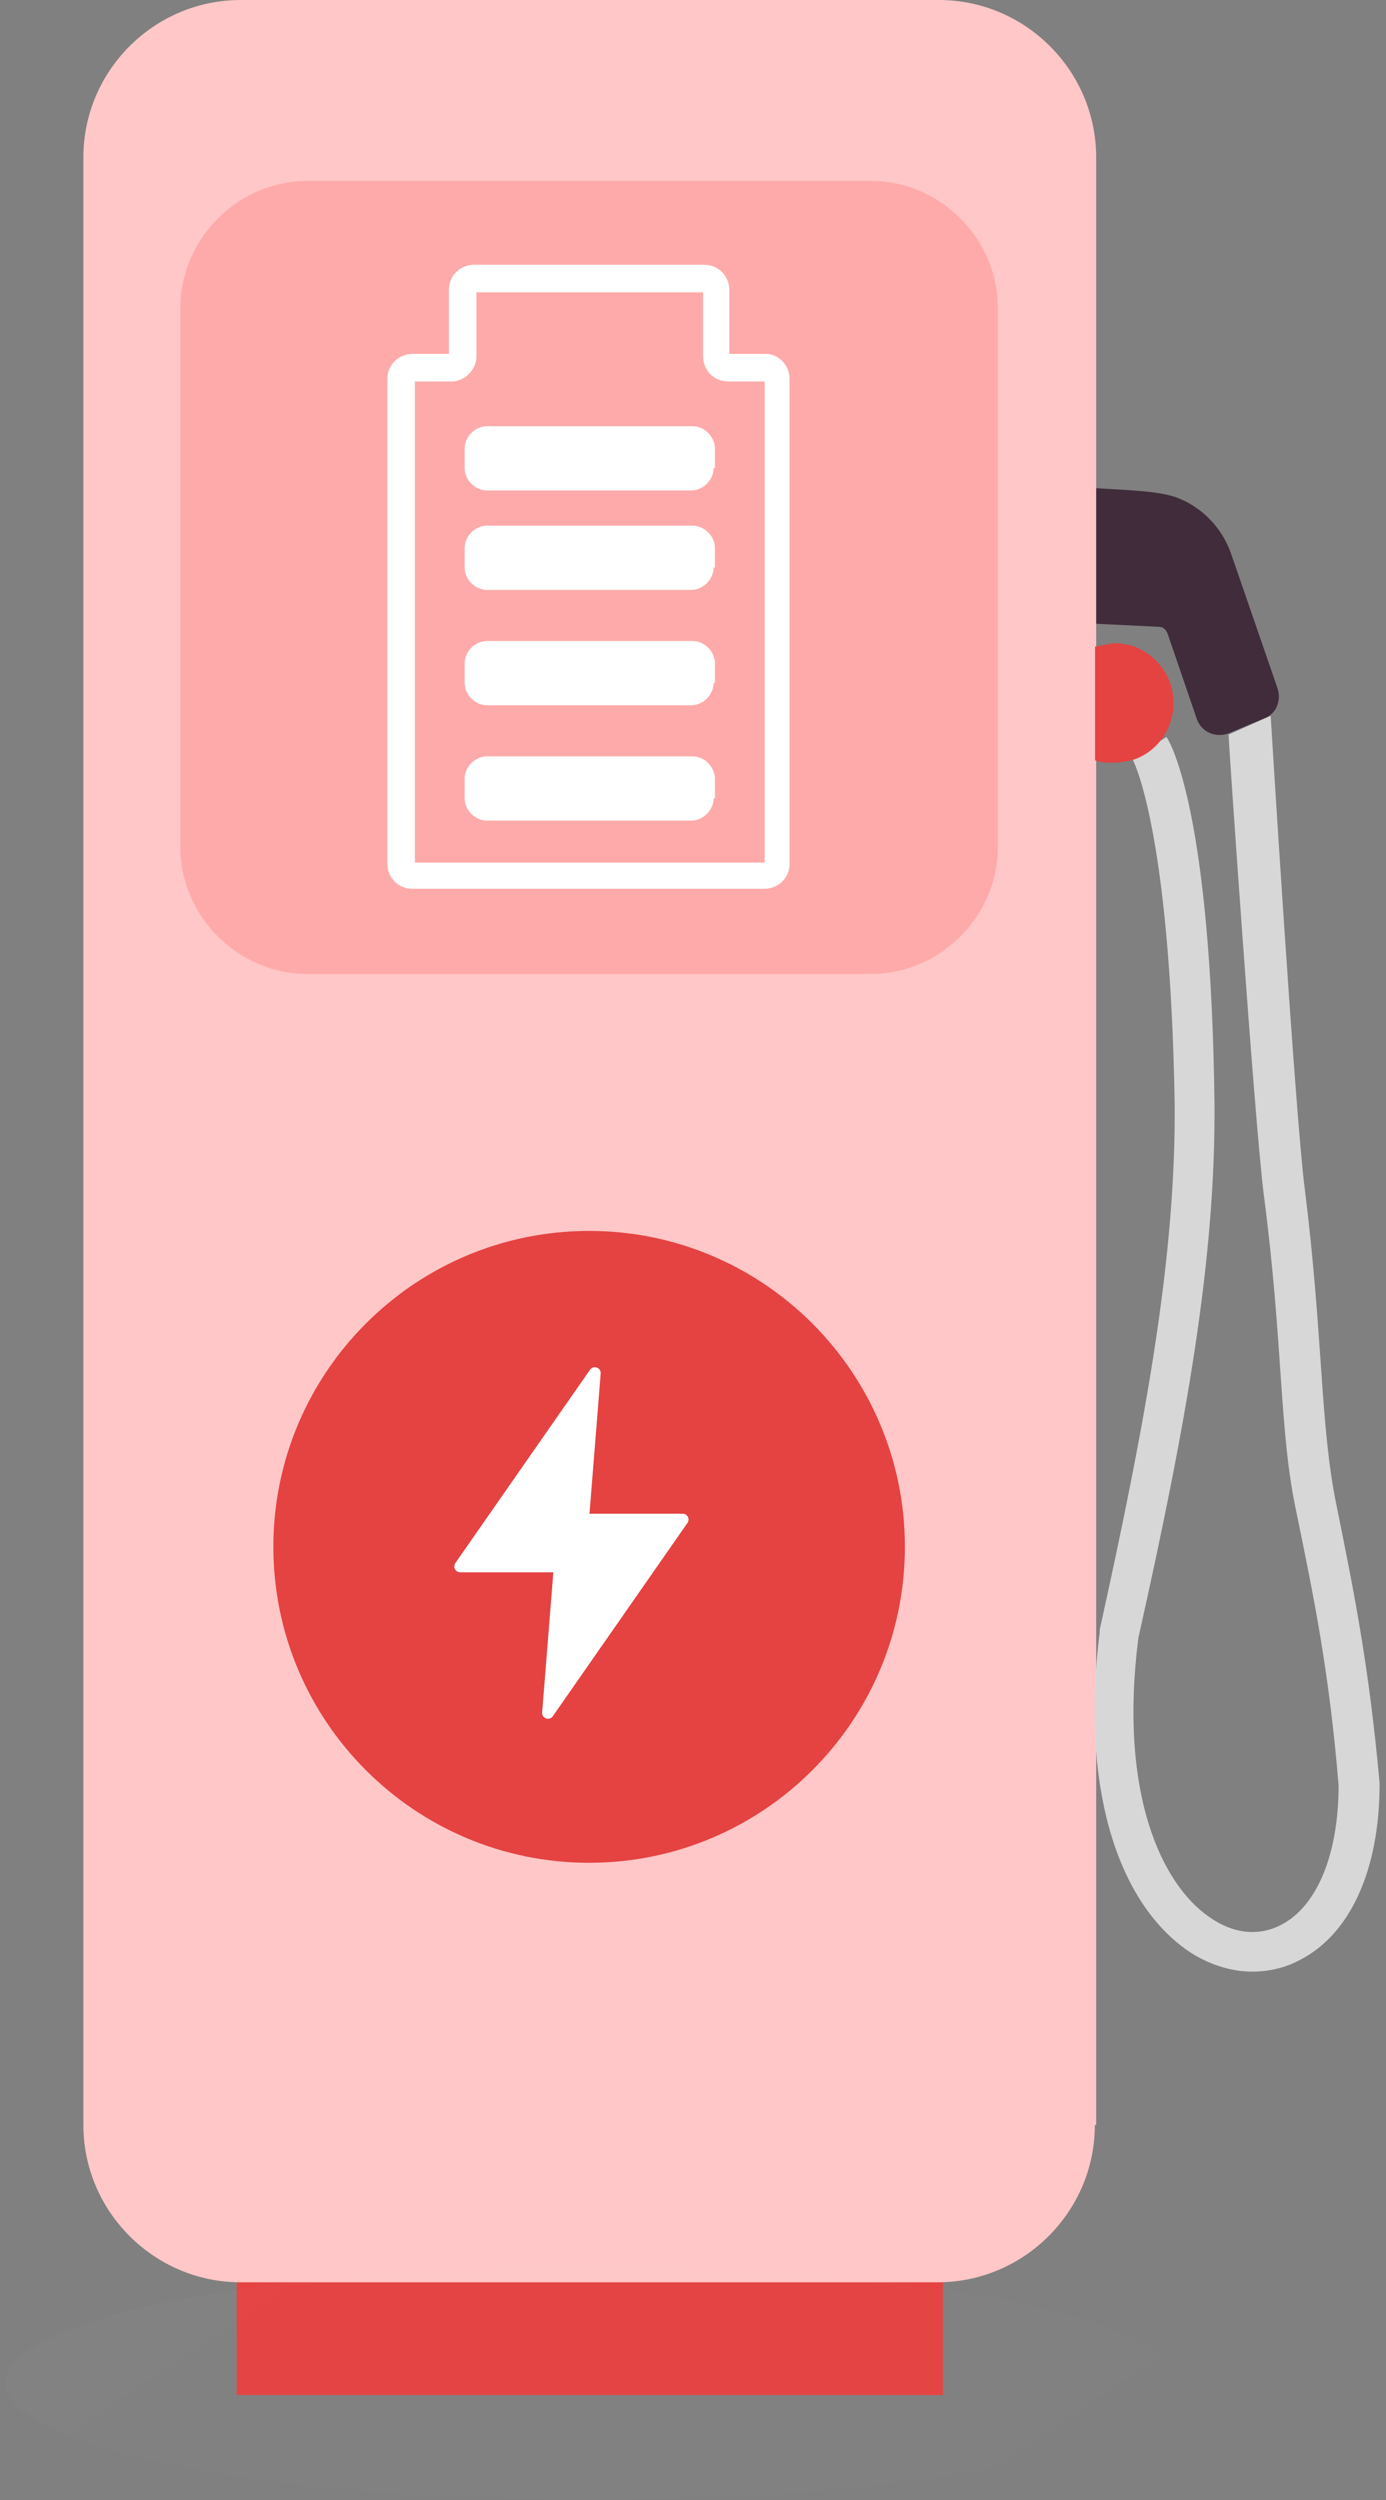 <svg width="71" height="128" viewBox="0 0 71 128" fill="none" xmlns="http://www.w3.org/2000/svg">
<rect x="0" y="0" width="71" height="128" fill="#808080" stroke="none"/>
<path d="M53.397 24.833L57.476 25.073C58.316 25.133 59.695 25.193 60.475 25.553C61.734 26.093 62.694 27.173 63.114 28.492L65.453 35.27C65.633 35.87 65.393 36.529 64.793 36.769L62.934 37.549C62.274 37.789 61.554 37.489 61.315 36.829L59.815 32.451C59.695 32.151 59.515 32.091 59.335 32.091L53.157 31.791C52.318 29.212 52.438 26.933 53.397 24.833Z" fill="#412C3B"/>
<path d="M48.301 111.146H12.124V122.624H48.301V111.146Z" fill="#E54242"/>
<path d="M56.086 108.797C56.086 113.227 52.462 116.852 48.032 116.852H12.325C7.896 116.852 4.271 113.227 4.271 108.797V8.054C4.271 3.624 7.896 0 12.325 0H48.099C52.529 0 56.153 3.624 56.153 8.054V108.797H56.086Z" fill="#FFC7C7"/>
<path d="M51.119 43.358C51.119 46.915 48.166 49.868 44.609 49.868H15.748C12.191 49.868 9.238 46.915 9.238 43.358V15.773C9.238 12.215 12.191 9.262 15.748 9.262H44.609C48.166 9.262 51.119 12.215 51.119 15.773V43.358Z" fill="#FFAAAA"/>
<path d="M39.239 18.122H37.36V14.833C37.36 14.162 36.823 13.557 36.084 13.557H24.272C23.601 13.557 22.997 14.095 22.997 14.833V18.122H21.117C20.446 18.122 19.842 18.659 19.842 19.397V44.23C19.842 44.901 20.379 45.505 21.117 45.505H39.172C39.843 45.505 40.447 44.968 40.447 44.23V19.397C40.447 18.726 39.91 18.122 39.239 18.122ZM24.406 18.256V14.967H36.017V18.256C36.017 18.927 36.554 19.531 37.293 19.531H39.172V44.163H21.252V19.531H23.131C23.802 19.531 24.406 18.927 24.406 18.256Z" fill="white"/>
<path d="M36.555 40.874C36.555 41.478 36.018 42.015 35.414 42.015H24.943C24.339 42.015 23.802 41.478 23.802 40.874V39.868C23.802 39.264 24.339 38.727 24.943 38.727H35.481C36.085 38.727 36.622 39.264 36.622 39.868V40.874H36.555Z" fill="white"/>
<path d="M36.555 34.968C36.555 35.572 36.018 36.109 35.414 36.109H24.943C24.339 36.109 23.802 35.572 23.802 34.968V33.961C23.802 33.357 24.339 32.82 24.943 32.82H35.481C36.085 32.82 36.622 33.357 36.622 33.961V34.968H36.555Z" fill="white"/>
<path d="M36.554 29.061C36.554 29.666 36.017 30.202 35.413 30.202H24.943C24.339 30.202 23.802 29.666 23.802 29.061V28.055C23.802 27.451 24.339 26.914 24.943 26.914H35.48C36.084 26.914 36.621 27.451 36.621 28.055V29.061H36.554Z" fill="white"/>
<path d="M36.555 23.97C36.555 24.574 36.018 25.111 35.414 25.111H24.943C24.339 25.111 23.802 24.574 23.802 23.97V22.964C23.802 22.36 24.339 21.823 24.943 21.823H35.481C36.085 21.823 36.622 22.36 36.622 22.964V23.97H36.555Z" fill="white"/>
<path d="M46.354 79.199C46.354 88.125 39.106 95.374 30.179 95.374C21.252 95.374 14.004 88.125 14.004 79.199C14.004 70.272 21.252 63.023 30.179 63.023C39.106 63.023 46.354 70.272 46.354 79.199Z" fill="#E54242"/>
<path d="M30.456 70C30.364 70.005 30.279 70.053 30.226 70.129L23.326 80.028C23.187 80.227 23.329 80.5 23.572 80.5H28.346L27.773 87.677C27.75 87.981 28.142 88.121 28.317 87.872L35.217 77.973C35.356 77.775 35.214 77.502 34.971 77.502H30.197L30.771 70.324C30.785 70.143 30.637 69.991 30.456 70Z" fill="white"/>
<path d="M64.134 100.947C64.973 100.947 65.813 100.767 66.593 100.347C69.172 99.028 70.671 95.729 70.671 91.35V91.29C70.132 85.292 69.352 81.454 68.452 77.015C67.612 72.877 67.792 68.498 66.833 60.821C66.353 57.162 65.093 36.709 65.093 36.649L62.934 37.609C62.934 37.909 64.254 57.282 64.733 61.121C65.753 68.858 65.513 73.296 66.413 77.435C67.312 81.814 68.092 85.592 68.572 91.41C68.572 94.889 67.492 97.588 65.633 98.548C64.493 99.147 63.174 99.028 61.914 98.128C59.515 96.448 57.296 91.83 58.316 83.853C60.775 72.877 62.274 64.48 62.214 56.502C62.034 41.688 59.995 38.089 59.755 37.729L58.016 38.869C58.016 38.869 59.935 42.347 60.175 56.502C60.235 64.3 58.736 72.577 56.336 83.433C56.336 83.493 56.336 83.493 56.336 83.553C55.377 91.11 57.056 97.228 60.835 99.867C61.794 100.527 62.994 100.947 64.134 100.947Z" fill="#D7D7D7"/>
<path d="M56.096 33.111V38.929C56.396 39.048 56.696 39.048 57.056 39.048C57.356 39.048 57.656 38.989 57.956 38.929C59.215 38.569 60.115 37.369 60.115 35.99C60.115 34.61 59.215 33.471 57.956 33.051C57.656 32.991 57.356 32.931 57.056 32.931C56.696 32.991 56.396 33.051 56.096 33.111Z" fill="#E54242"/>
<ellipse cx="30.271" cy="122" rx="30" ry="6" fill="url(#paint0_linear_1_5120)" fill-opacity="0.1"/>
<defs>
<linearGradient id="paint0_linear_1_5120" x1="0.271" y1="116" x2="22.284" y2="148.428" gradientUnits="userSpaceOnUse">
<stop stop-color="white" stop-opacity="0.15"/>
<stop offset="0.946" stop-color="#FAFAFA" stop-opacity="0.1"/>
</linearGradient>
</defs>
</svg>
